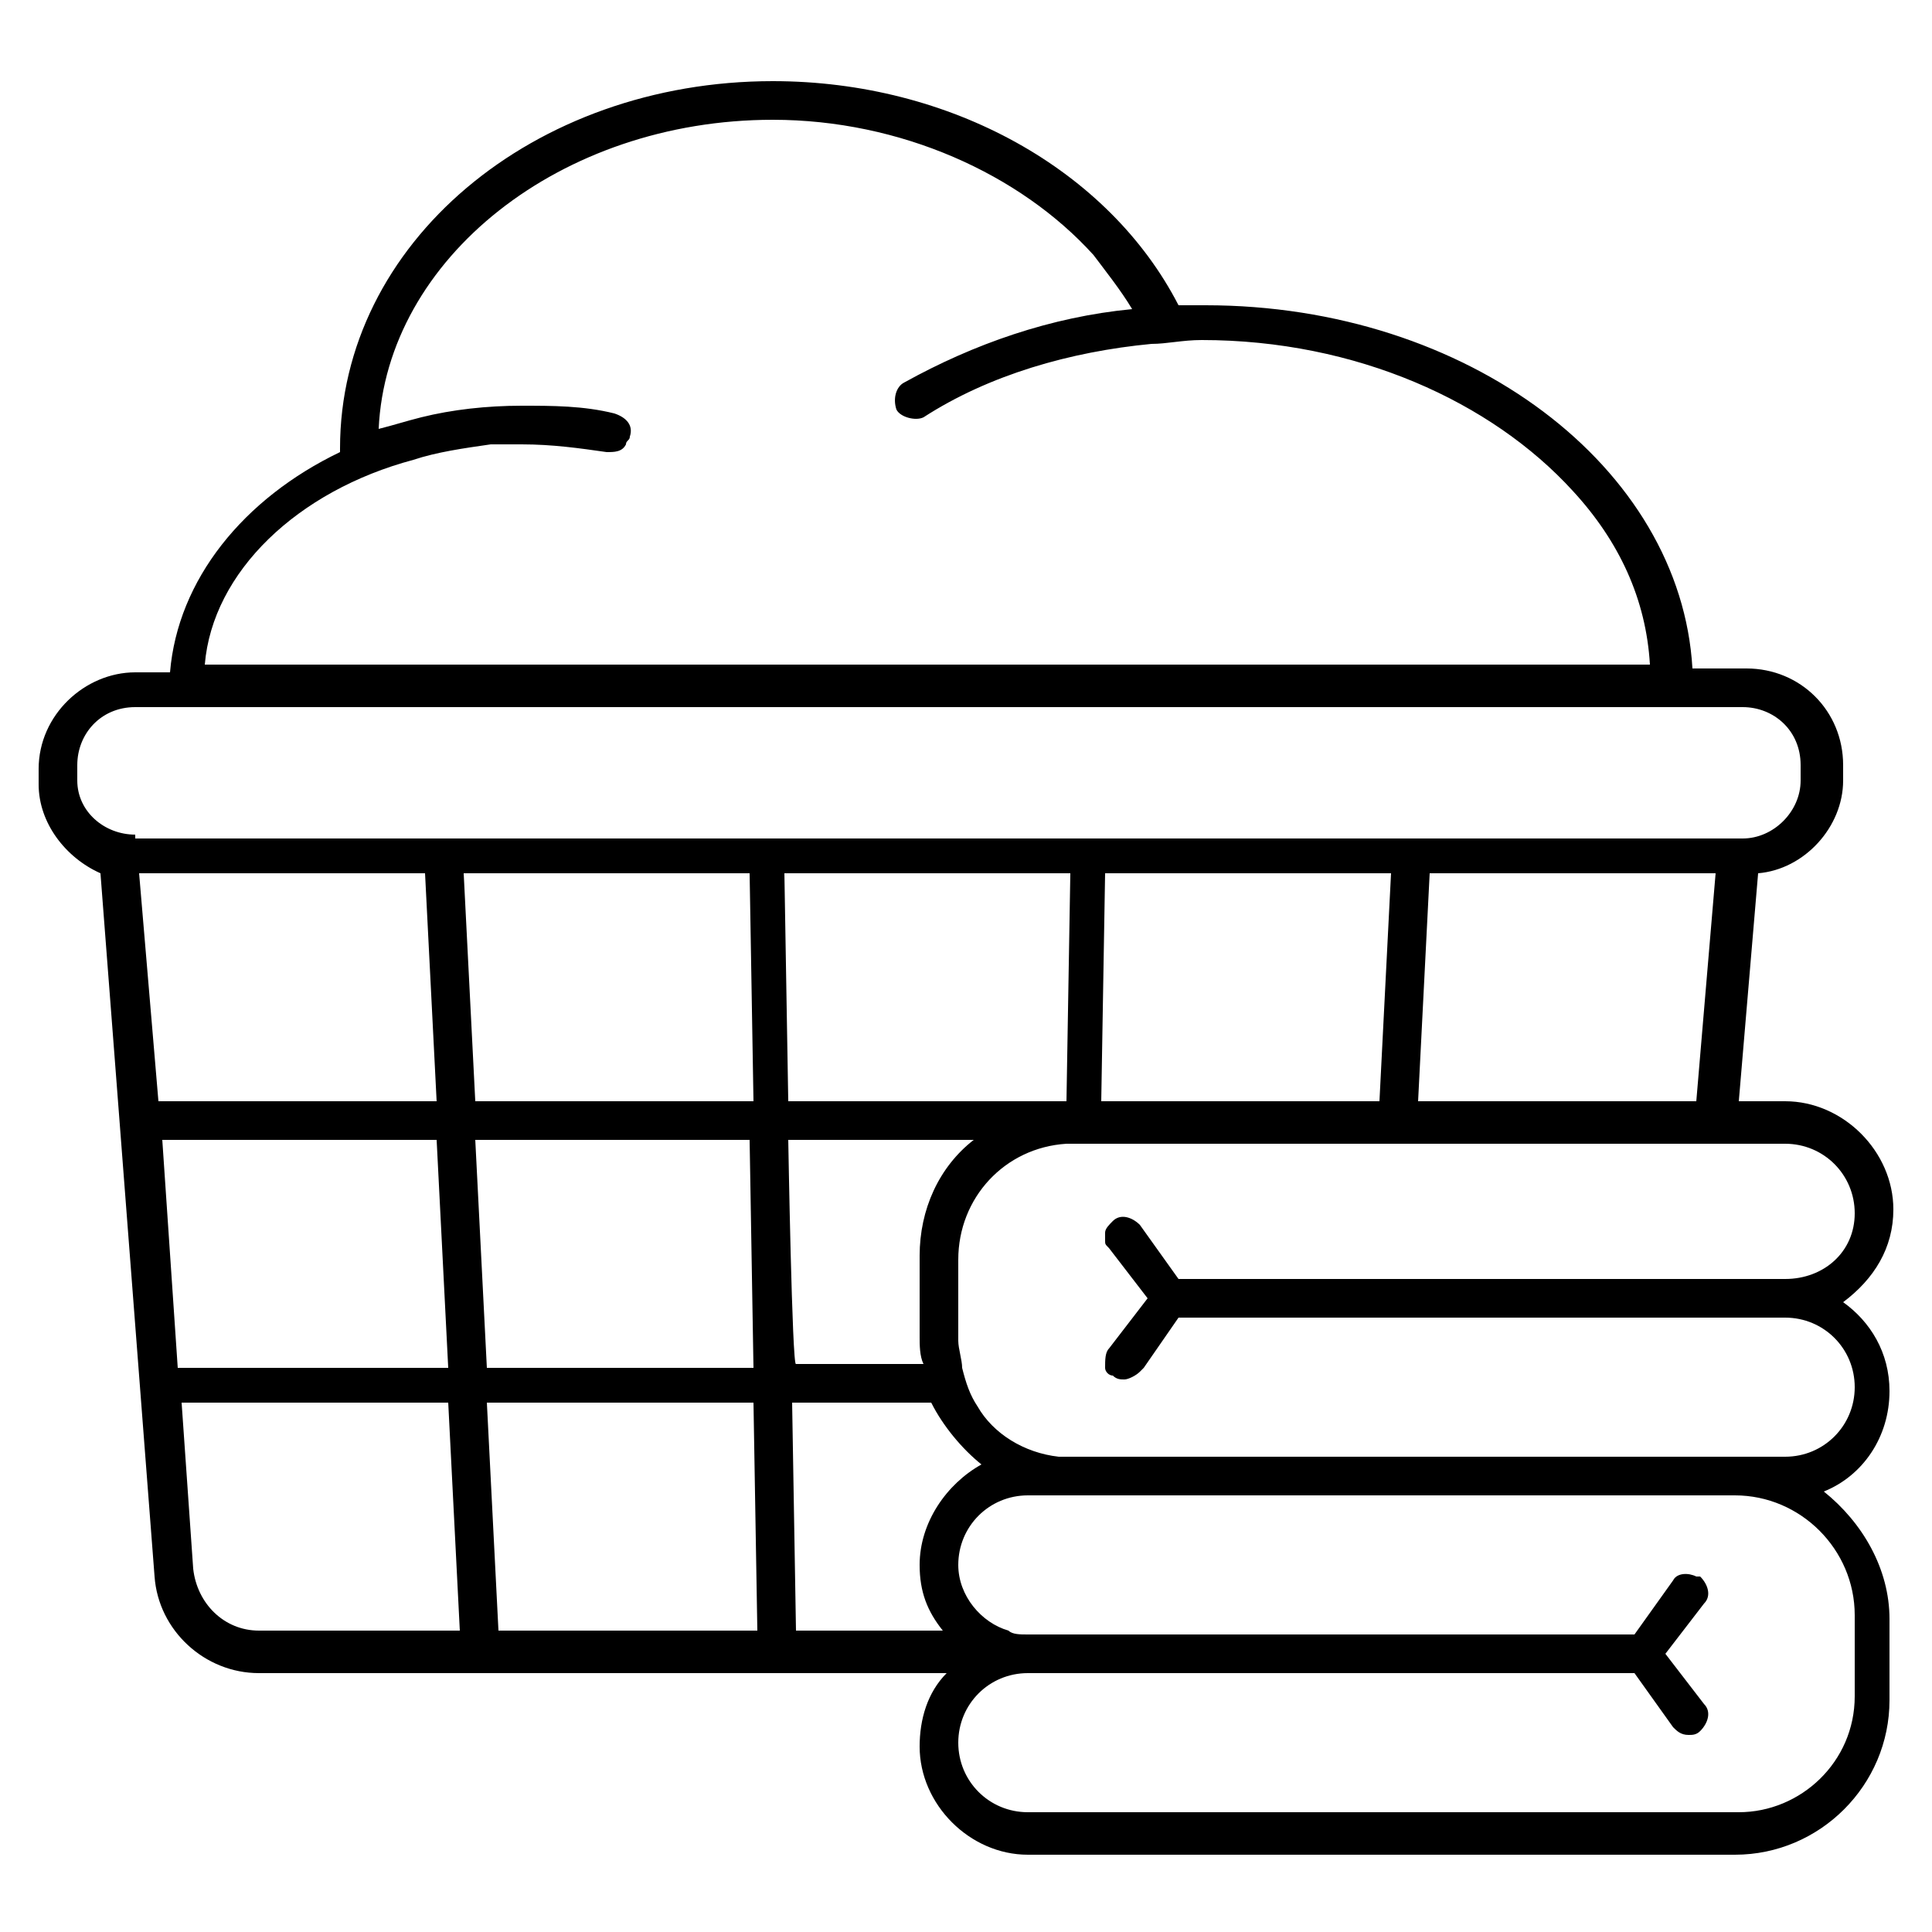 <?xml version="1.0" encoding="utf-8"?>
<!-- Generator: Adobe Illustrator 26.3.1, SVG Export Plug-In . SVG Version: 6.00 Build 0)  -->
<svg version="1.1" id="Layer_1" xmlns="http://www.w3.org/2000/svg" xmlns:xlink="http://www.w3.org/1999/xlink" x="0px" y="0px"
	 viewBox="0 0 50 50" style="enable-background:new 0 0 50 50;" xml:space="preserve">
<g id="uuid-38cb482e-4c72-4ee7-98e9-13005ac1d36c">
	<path d="M49,31.3c0-1.5-1.3-2.8-2.8-2.8h-1.2l0.5-5.9c1.2-0.1,2.2-1.2,2.2-2.4v-0.4c0-1.4-1.1-2.5-2.5-2.5h-1.4
		c-0.3-5.2-5.8-9.4-12.6-9.4c-0.2,0-0.5,0-0.7,0C28.7,4.4,24.6,2.1,20,2.1c-6.2,0-11.2,4.2-11.2,9.5c0,0,0,0,0,0.1
		c-2.5,1.2-4.2,3.3-4.4,5.7H3.5c-1.3,0-2.5,1.1-2.5,2.5v0.4c0,1,0.7,1.9,1.6,2.3L4,40.8c0.1,1.4,1.3,2.5,2.7,2.5h17.8
		c-0.5,0.5-0.7,1.2-0.7,1.9c0,1.5,1.3,2.8,2.8,2.8h18.3c2.2,0,4-1.8,4-4v-2.1c0-1.3-0.7-2.5-1.7-3.3c1-0.4,1.7-1.4,1.7-2.6
		c0-1-0.5-1.8-1.2-2.3C48.5,33.1,49,32.3,49,31.3z M10.7,11.9c0.6-0.2,1.3-0.3,2-0.4c0.3,0,0.5,0,0.8,0c0.8,0,1.5,0.1,2.2,0.2
		c0.2,0,0.4,0,0.5-0.2c0-0.1,0.1-0.1,0.1-0.2c0.1-0.3-0.1-0.5-0.4-0.6c-0.8-0.2-1.6-0.2-2.4-0.2c-0.9,0-1.8,0.1-2.6,0.3
		c-0.4,0.1-0.7,0.2-1.1,0.3C10,6.7,14.5,3.1,20,3.1c3.3,0,6.4,1.4,8.3,3.5C28.6,7,29,7.5,29.3,8c-2.1,0.2-4.1,0.9-5.9,1.9
		c-0.2,0.1-0.3,0.4-0.2,0.7c0.1,0.2,0.5,0.3,0.7,0.2c1.7-1.1,3.8-1.7,5.9-1.9c0.4,0,0.8-0.1,1.3-0.1c4,0,7.5,1.6,9.6,3.9
		c1.2,1.3,1.9,2.8,2,4.5H5.3C5.5,14.8,7.7,12.7,10.7,11.9z M3.6,22.6H11l0.3,5.9H4.1L3.6,22.6z M4.2,29.5h7.1l0.3,5.9h-7L4.2,29.5z
		 M6.7,42.2c-0.9,0-1.6-0.7-1.7-1.6l-0.3-4.3h6.9l0.3,5.9H6.7z M12,22.6h7.4l0.1,5.9h-7.2C12.3,28.5,12,22.6,12,22.6z M12.3,29.5
		h7.1l0.1,5.9h-6.9L12.3,29.5z M12.9,42.2l-0.3-5.9h6.9l0.1,5.9H12.9z M3.5,21.6C2.7,21.6,2,21,2,20.2v-0.4c0-0.8,0.6-1.5,1.5-1.5
		h41.6c0.8,0,1.5,0.6,1.5,1.5v0.4c0,0.8-0.7,1.5-1.5,1.5H3.5z M44.4,22.6l-0.5,5.9h-7.2l0.3-5.9H44.4z M36,22.6l-0.3,5.9h-7.2
		l0.1-5.9H36z M20.3,22.6h7.4l-0.1,5.9h-7.2L20.3,22.6z M20.4,29.5h4.8c-0.9,0.7-1.4,1.8-1.4,3v2.1c0,0.2,0,0.5,0.1,0.7h-3.3
		C20.5,35.4,20.4,29.5,20.4,29.5z M23.8,40.5c0,0.7,0.2,1.2,0.6,1.7h-3.8l-0.1-5.9h3.6c0.3,0.6,0.8,1.2,1.3,1.6
		C24.5,38.4,23.8,39.4,23.8,40.5L23.8,40.5z M48,41.8v2.1c0,1.7-1.4,3-3,3H26.6c-1,0-1.8-0.8-1.8-1.8s0.8-1.8,1.8-1.8h15.7l1,1.4
		c0.1,0.1,0.2,0.2,0.4,0.2c0.1,0,0.2,0,0.3-0.1c0.2-0.2,0.3-0.5,0.1-0.7l-1-1.3l1-1.3c0.2-0.2,0.1-0.5-0.1-0.7c0,0,0,0-0.1,0
		c-0.2-0.1-0.5-0.1-0.6,0.1l-1,1.4H26.6c-0.2,0-0.4,0-0.5-0.1c-0.7-0.2-1.3-0.9-1.3-1.7c0-1,0.8-1.8,1.8-1.8h18.3
		C46.6,38.7,48,40.1,48,41.8L48,41.8z M46.2,33.1H30.5l-1-1.4c-0.2-0.2-0.5-0.3-0.7-0.1c-0.1,0.1-0.2,0.2-0.2,0.3v0.2
		c0,0.1,0,0.1,0.1,0.2l1,1.3l-1,1.3c-0.1,0.1-0.1,0.3-0.1,0.5c0,0.1,0.1,0.2,0.2,0.2c0.1,0.1,0.2,0.1,0.3,0.1c0.1,0,0.3-0.1,0.4-0.2
		l0.1-0.1l0.9-1.3h15.7c1,0,1.8,0.8,1.8,1.8s-0.8,1.8-1.8,1.8H27.8c-0.1,0-0.3,0-0.4,0c-0.9-0.1-1.7-0.6-2.1-1.3
		c-0.2-0.3-0.3-0.6-0.4-1c0-0.2-0.1-0.5-0.1-0.7v-2.1c0-1.6,1.2-2.9,2.8-3c0.1,0,0.2,0,0.3,0h18.3c1,0,1.8,0.8,1.8,1.8
		S47.2,33.1,46.2,33.1L46.2,33.1z"/>
</g>
</svg>
